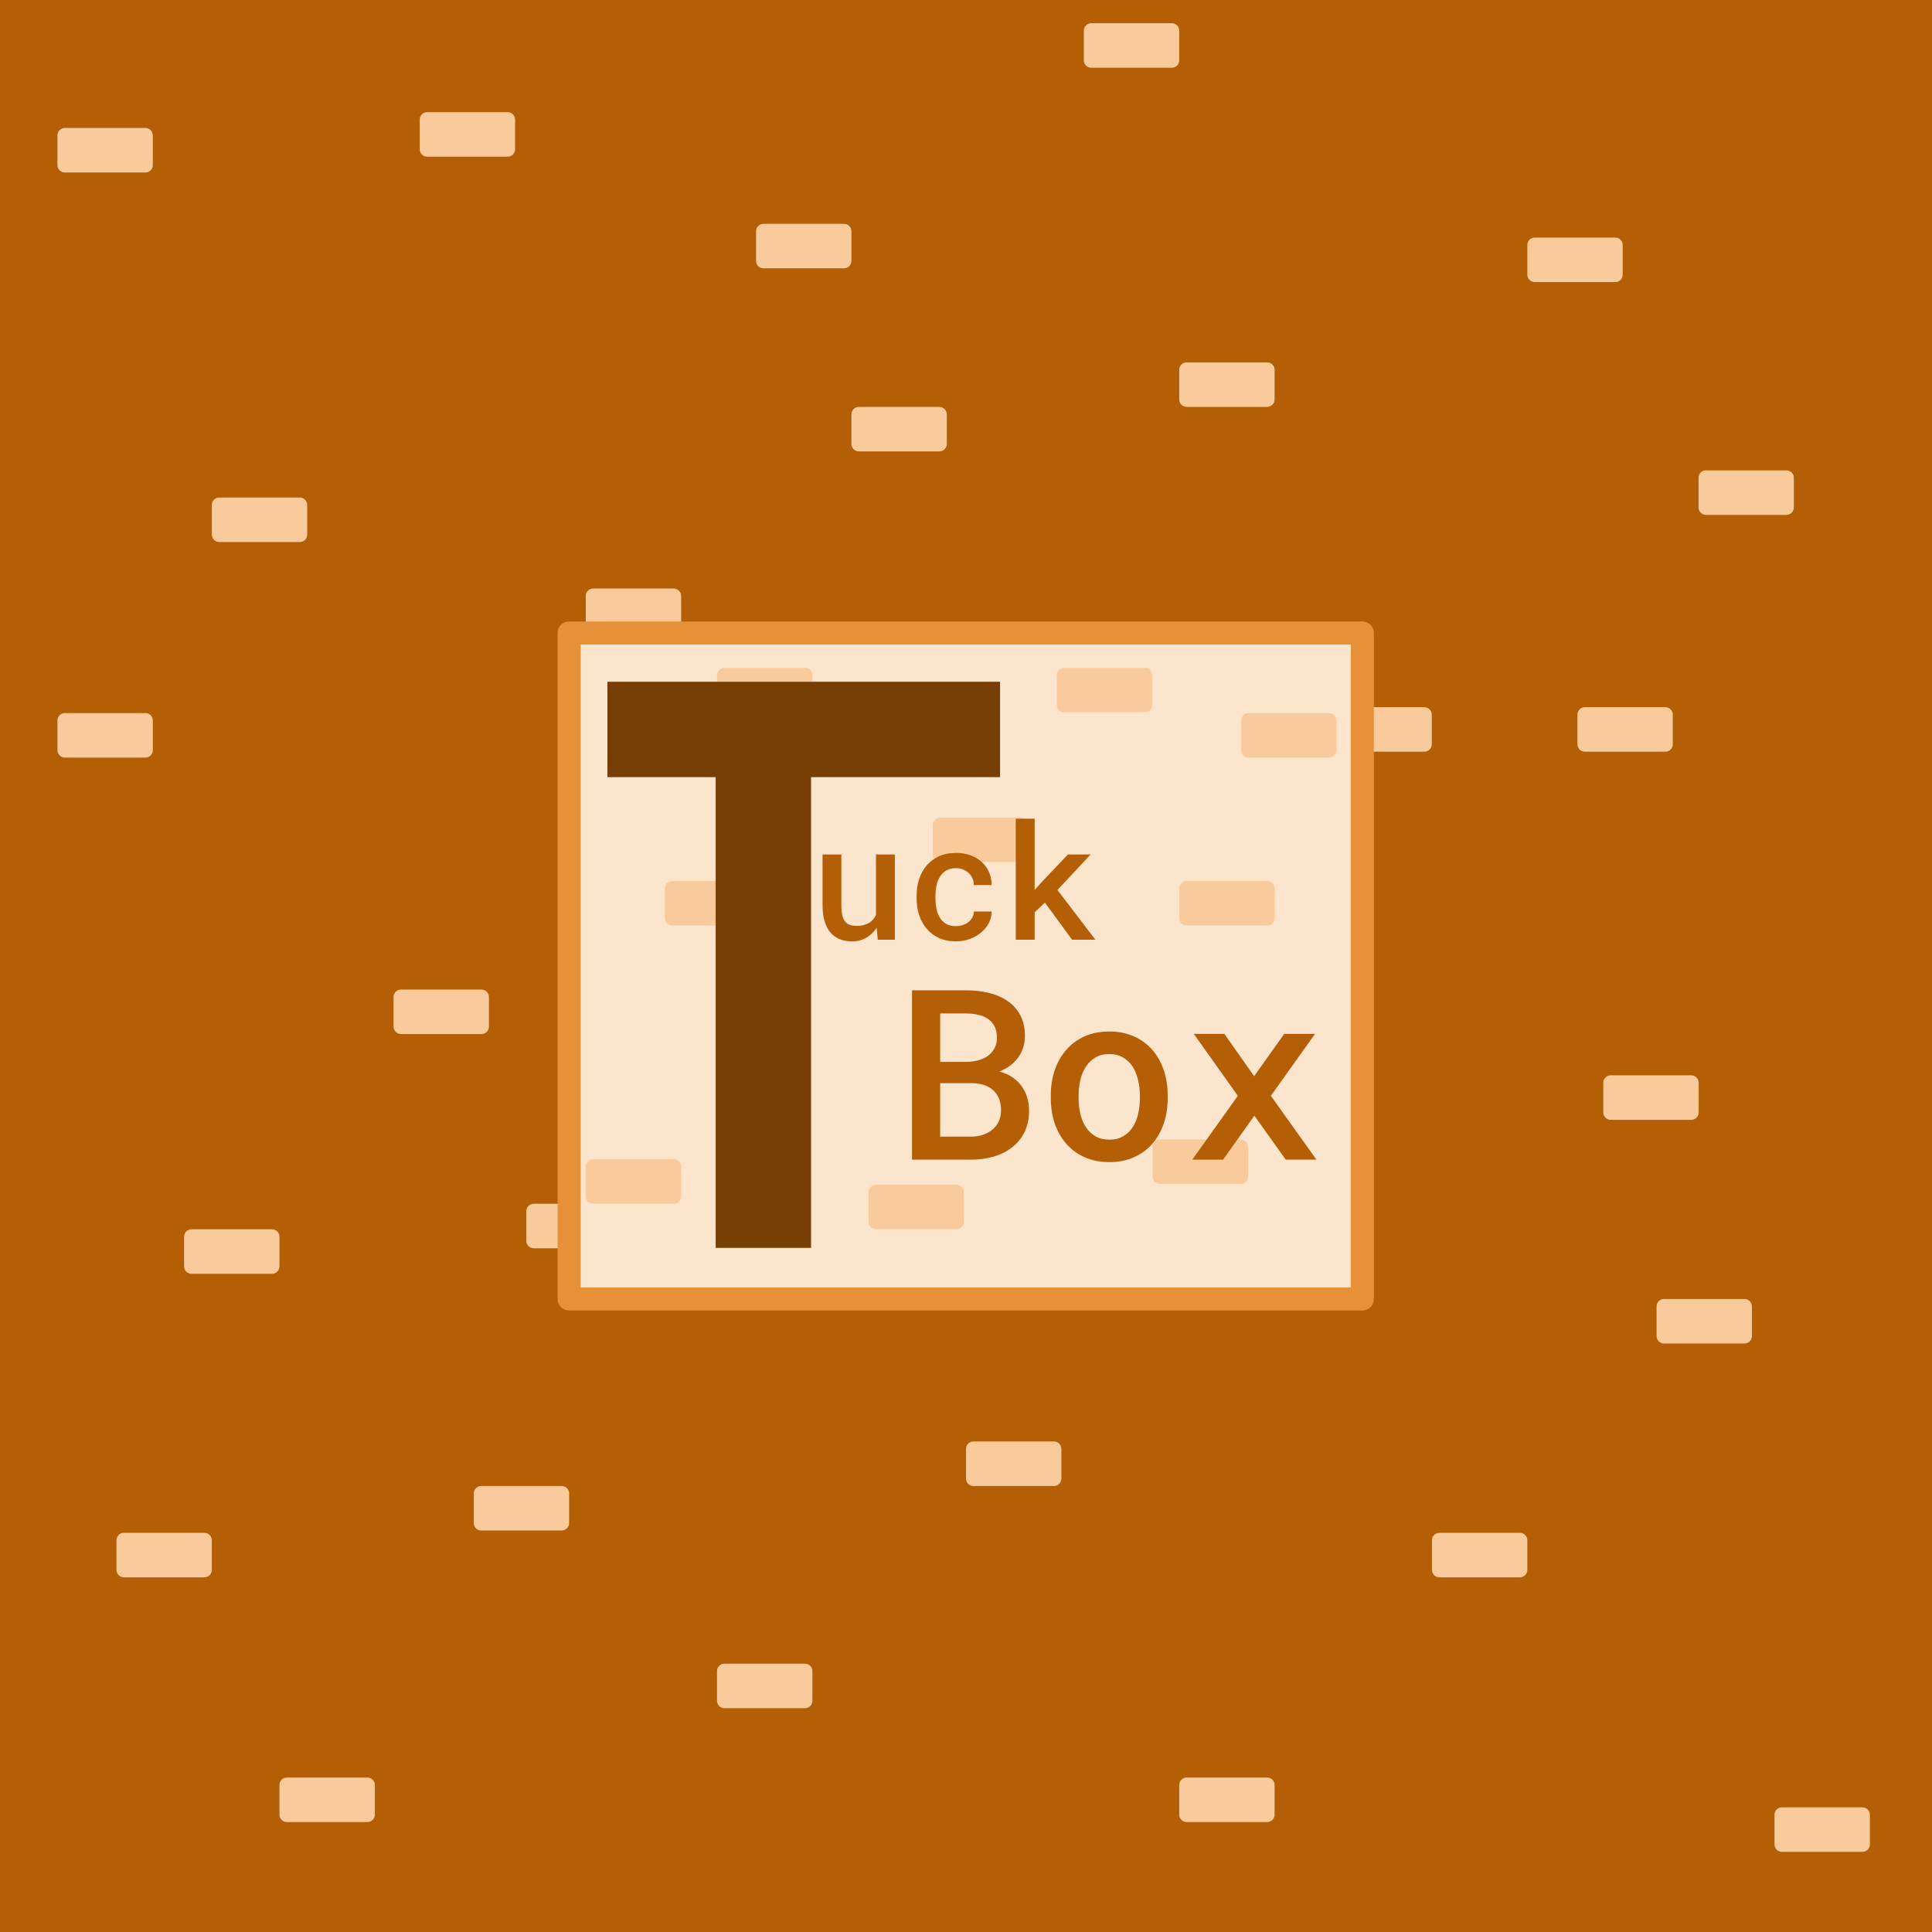 <svg version="1.1" viewBox="0.0 0.0 1024.0 1024.0" fill="none" stroke="none" stroke-linecap="square" stroke-miterlimit="10" xmlns:xlink="http://www.w3.org/1999/xlink" xmlns="http://www.w3.org/2000/svg"><clipPath id="p.0"><path d="m0 0l1024.0 0l0 1024.0l-1024.0 0l0 -1024.0z" clip-rule="nonzero"/></clipPath><g clip-path="url(#p.0)"><path fill="#b45f06" d="m0 0l1024.0 0l0 1024.0l-1024.0 0z" fill-rule="evenodd"/><path fill="#f9cb9c" d="m708.33 378.756l0 0c0 -2.171 1.76 -3.932 3.932 -3.932l42.688 0c1.043 0 2.043 0.414 2.78 1.152c0.737 0.737 1.152 1.737 1.152 2.78l0 15.727c0 2.171 -1.76 3.932 -3.932 3.932l-42.688 0c-2.172 0 -3.932 -1.76 -3.932 -3.932z" fill-rule="evenodd"/><path fill="#f9cb9c" d="m310.471 315.853l0 0c0 -2.171 1.76 -3.932 3.932 -3.932l42.688 0c1.043 0 2.043 0.414 2.78 1.152c0.737 0.737 1.152 1.737 1.152 2.78l0 15.727c0 2.171 -1.76 3.932 -3.932 3.932l-42.688 0c-2.171 0 -3.932 -1.76 -3.932 -3.932z" fill-rule="evenodd"/><path fill="#f9cb9c" d="m278.947 641.963l0 0c0 -2.171 1.76 -3.932 3.932 -3.932l42.688 0c1.043 0 2.043 0.414 2.78 1.152c0.737 0.737 1.152 1.737 1.152 2.78l0 15.727c0 2.171 -1.76 3.932 -3.932 3.932l-42.688 0c-2.171 0 -3.932 -1.76 -3.932 -3.932z" fill-rule="evenodd"/><path fill="#fce5cd" d="m301.654 335.512l420.409 0l0 352.976l-420.409 0z" fill-rule="evenodd"/><path stroke="#e69138" stroke-width="12.215" stroke-linejoin="round" stroke-linecap="butt" d="m301.654 335.512l420.409 0l0 352.976l-420.409 0z" fill-rule="evenodd"/><path fill="#f9cb9c" d="m657.779 381.882l0 0c0 -2.172 1.76 -3.932 3.932 -3.932l42.688 0c1.043 0 2.043 0.414 2.78 1.152c0.737 0.737 1.152 1.737 1.152 2.78l0 15.727c0 2.171 -1.76 3.932 -3.932 3.932l-42.688 0c-2.171 0 -3.932 -1.76 -3.932 -3.932z" fill-rule="evenodd"/><path fill="#f9cb9c" d="m625.017 470.904l0 0c0 -2.172 1.76 -3.932 3.932 -3.932l42.688 0c1.043 0 2.043 0.414 2.78 1.152c0.737 0.737 1.152 1.737 1.152 2.78l0 15.727c0 2.172 -1.76 3.932 -3.932 3.932l-42.688 0c-2.171 0 -3.932 -1.76 -3.932 -3.932z" fill-rule="evenodd"/><path fill="#f9cb9c" d="m352.379 470.904l0 0c0 -2.172 1.76 -3.932 3.932 -3.932l42.688 0c1.043 0 2.043 0.414 2.78 1.152c0.737 0.737 1.152 1.737 1.152 2.78l0 15.727c0 2.172 -1.76 3.932 -3.932 3.932l-42.688 0c-2.172 0 -3.932 -1.76 -3.932 -3.932z" fill-rule="evenodd"/><path fill="#f9cb9c" d="m460.329 631.882l0 0c0 -2.172 1.76 -3.932 3.932 -3.932l42.688 0c1.043 0 2.043 0.414 2.78 1.152c0.737 0.737 1.152 1.737 1.152 2.78l0 15.727c0 2.172 -1.76 3.932 -3.932 3.932l-42.688 0c-2.172 0 -3.932 -1.76 -3.932 -3.932z" fill-rule="evenodd"/><path fill="#f9cb9c" d="m494.445 437.245l0 0c0 -2.172 1.76 -3.932 3.932 -3.932l42.688 0c1.043 0 2.043 0.414 2.78 1.152c0.737 0.737 1.152 1.737 1.152 2.78l0 15.727c0 2.172 -1.76 3.932 -3.932 3.932l-42.688 0c-2.171 0 -3.932 -1.76 -3.932 -3.932z" fill-rule="evenodd"/><path fill="#f9cb9c" d="m610.938 607.876l0 0c0 -2.172 1.76 -3.932 3.932 -3.932l42.688 0c1.043 0 2.043 0.414 2.78 1.152c0.737 0.737 1.152 1.737 1.152 2.78l0 15.727c0 2.172 -1.76 3.932 -3.932 3.932l-42.688 0c-2.172 0 -3.932 -1.76 -3.932 -3.932z" fill-rule="evenodd"/><path fill="#f9cb9c" d="m310.474 618.372l0 0c0 -2.172 1.76 -3.932 3.932 -3.932l42.688 0c1.043 0 2.043 0.414 2.78 1.152c0.737 0.737 1.152 1.737 1.152 2.78l0 15.727c0 2.172 -1.76 3.932 -3.932 3.932l-42.688 0c-2.172 0 -3.932 -1.76 -3.932 -3.932z" fill-rule="evenodd"/><path fill="#783f04" d="m429.874 411.184l0 250.205l-50.551 0l0 -250.205z" fill-rule="evenodd"/><path fill="#f9cb9c" d="m560.104 357.876l0 0c0 -2.171 1.76 -3.932 3.932 -3.932l42.688 0c1.043 0 2.043 0.414 2.78 1.152c0.737 0.737 1.152 1.737 1.152 2.78l0 15.727c0 2.171 -1.76 3.932 -3.932 3.932l-42.688 0c-2.172 0 -3.932 -1.76 -3.932 -3.932z" fill-rule="evenodd"/><path fill="#f9cb9c" d="m380.033 357.876l0 0c0 -2.171 1.76 -3.932 3.932 -3.932l42.688 0c1.043 0 2.043 0.414 2.78 1.152c0.737 0.737 1.152 1.737 1.152 2.78l0 15.727c0 2.171 -1.76 3.932 -3.932 3.932l-42.688 0c-2.172 0 -3.932 -1.76 -3.932 -3.932z" fill-rule="evenodd"/><path fill="#783f04" d="m321.951 361.345l208.094 0l0 50.551l-208.094 0z" fill-rule="evenodd"/><path fill="#000000" fill-opacity="0.0" d="m415.16 401.959l184.504 0l0 116.252l-184.504 0z" fill-rule="evenodd"/><path fill="#b45f06" d="m465.238 498.073l9.062 0l0 -45.188l-10.016 0l0 31.984q-0.594 1.266 -1.422 2.297q-0.828 1.016 -1.922 1.766q-1.297 0.828 -3.016 1.312q-1.703 0.484 -3.875 0.484q-2.094 0 -3.641 -0.547q-1.531 -0.547 -2.547 -1.844q-1.0 -1.25 -1.469 -3.359q-0.453 -2.109 -0.453 -5.234l0 -26.859l-9.969 0l0 26.766q0 5.094 1.125 8.75q1.125 3.656 3.172 6.0q2.094 2.328 4.984 3.438q2.906 1.109 6.422 1.109q4.094 0 7.391 -1.891q3.297 -1.906 5.594 -5.297l0.578 6.312zm41.39 -7.188q-3.125 0 -5.219 -1.25q-2.094 -1.25 -3.297 -3.344q-1.25 -2.0 -1.781 -4.641q-0.516 -2.656 -0.516 -5.422l0 -1.453q0 -2.719 0.516 -5.344q0.531 -2.641 1.828 -4.688q1.203 -2.047 3.266 -3.312q2.078 -1.281 5.203 -1.281q2.047 0 3.812 0.719q1.781 0.703 3.078 1.906q1.25 1.219 1.938 2.844q0.703 1.625 0.703 3.469l9.391 0q0.047 -3.766 -1.359 -6.891q-1.391 -3.125 -3.906 -5.391q-2.5 -2.25 -6.0 -3.5q-3.484 -1.25 -7.563 -1.25q-5.188 0 -9.094 1.812q-3.906 1.812 -6.531 4.906q-2.625 3.094 -3.953 7.234q-1.312 4.125 -1.312 8.766l0 1.453q0 4.672 1.328 8.797q1.344 4.109 3.984 7.203q2.578 3.094 6.484 4.906q3.906 1.812 9.125 1.812q3.766 0 7.156 -1.234q3.406 -1.234 6.047 -3.406q2.594 -2.078 4.109 -4.984q1.531 -2.906 1.484 -6.203l-9.391 0q0 1.719 -0.781 3.141q-0.766 1.406 -2.062 2.453q-1.344 1.047 -3.078 1.609q-1.734 0.562 -3.609 0.562zm47.202 -12.484l14.406 19.672l12.359 0l-20.125 -26.359l17.578 -18.828l-12.031 0l-13.484 14.203l-4.141 4.594l0 -37.766l-10.016 0l0 64.156l10.016 0l0 -14.531l5.438 -5.141z" fill-rule="nonzero"/><path fill="#000000" fill-opacity="0.0" d="m460.33 479.439l262.016 0l0 182.677l-262.016 0z" fill-rule="evenodd"/><path fill="#b45f06" d="m483.393 614.655l31.078 0q6.656 0 12.359 -1.688q5.703 -1.703 9.828 -5.031q4.141 -3.266 6.469 -8.141q2.344 -4.875 2.297 -11.281q0 -3.641 -1.031 -6.938q-1.016 -3.297 -2.984 -6.016q-1.906 -2.516 -4.75 -4.516q-2.828 -2.016 -6.844 -3.062l0 -0.125q2.719 -1.109 4.781 -2.484q2.062 -1.391 3.734 -3.25q2.344 -2.531 3.594 -5.828q1.266 -3.297 1.328 -7.109q0 -6.297 -2.375 -10.891q-2.359 -4.594 -6.562 -7.547q-4.188 -2.969 -9.922 -4.406q-5.734 -1.453 -12.266 -1.453l-28.734 0l0 89.766zm14.922 -40.562l17.016 0q3.641 0.062 6.469 1.078q2.844 1.016 4.812 2.859q1.969 1.859 2.953 4.484q1.0 2.609 1.0 6.0q0 3.203 -1.203 5.828q-1.203 2.625 -3.422 4.406q-2.047 1.719 -4.938 2.719q-2.891 0.984 -6.406 0.984l-16.281 0l0 -28.359zm0 -11.281l0 -25.656l14 0q3.812 0.062 6.953 0.906q3.156 0.828 5.25 2.672q1.844 1.484 2.859 3.797q1.016 2.312 1.016 5.453q0 2.953 -1.109 5.234q-1.109 2.281 -3.016 3.891q-2.094 1.781 -5.156 2.719q-3.047 0.922 -6.672 0.984l-14.125 0zm58.631 17.875l0 1.297q0 7.328 2.094 13.5q2.094 6.156 6.109 10.719q3.938 4.562 9.734 7.156q5.797 2.594 13.141 2.594q7.266 0 13.031 -2.594q5.766 -2.594 9.719 -7.156q3.938 -4.562 6.031 -10.719q2.109 -6.172 2.109 -13.5l0 -1.297q0 -7.281 -2.109 -13.469q-2.094 -6.203 -6.031 -10.766q-4.016 -4.562 -9.781 -7.141q-5.766 -2.594 -13.094 -2.594q-7.344 0 -13.078 2.594q-5.734 2.578 -9.672 7.141q-4.016 4.562 -6.109 10.766q-2.094 6.188 -2.094 13.469zm14.734 1.297l0 -1.297q0 -4.375 0.953 -8.375q0.953 -4.016 3.0 -7.047q1.969 -3.016 5.016 -4.797q3.047 -1.797 7.25 -1.797q4.25 0 7.297 1.797q3.062 1.781 5.094 4.797q1.906 3.031 2.891 7.047q0.984 4.0 0.984 8.375l0 1.297q0 4.5 -0.953 8.516q-0.953 4.0 -2.922 7.016q-1.969 3.016 -5.062 4.781q-3.078 1.75 -7.203 1.75q-4.266 0 -7.344 -1.75q-3.078 -1.766 -5.047 -4.781q-2.047 -3.016 -3.0 -7.016q-0.953 -4.016 -0.953 -8.516zm93.037 -11.594l-15.781 -22.438l-16.219 0l23.359 32.859l-24.156 33.844l16.328 0l16.594 -23.312l16.641 23.312l16.281 0l-24.172 -33.844l23.422 -32.859l-16.328 0l-15.969 22.438z" fill-rule="nonzero"/><path fill="#f9cb9c" d="m809.511 129.853l0 0c0 -2.171 1.76 -3.932 3.932 -3.932l42.688 0c1.043 0 2.043 0.414 2.78 1.152c0.737 0.737 1.152 1.737 1.152 2.78l0 15.727c0 2.171 -1.76 3.932 -3.932 3.932l-42.688 0c-2.172 0 -3.932 -1.76 -3.932 -3.932z" fill-rule="evenodd"/><path fill="#f9cb9c" d="m222.45 63.383l0 0c0 -2.171 1.76 -3.932 3.932 -3.932l42.688 0c1.043 0 2.043 0.414 2.78 1.152c0.737 0.737 1.152 1.737 1.152 2.78l0 15.727c0 2.171 -1.76 3.932 -3.932 3.932l-42.688 0c-2.171 0 -3.932 -1.76 -3.932 -3.932z" fill-rule="evenodd"/><path fill="#f9cb9c" d="m97.566 655.472l0 0c0 -2.172 1.76 -3.932 3.932 -3.932l42.688 0c1.043 0 2.043 0.414 2.78 1.152c0.737 0.737 1.152 1.737 1.152 2.78l0 15.727c0 2.172 -1.76 3.932 -3.932 3.932l-42.688 0c-2.171 0 -3.932 -1.76 -3.932 -3.932z" fill-rule="evenodd"/><path fill="#f9cb9c" d="m380.033 885.722l0 0c0 -2.172 1.76 -3.932 3.932 -3.932l42.688 0c1.043 0 2.043 0.414 2.78 1.152c0.737 0.737 1.152 1.737 1.152 2.78l0 15.727c0 2.172 -1.76 3.932 -3.932 3.932l-42.688 0c-2.171 0 -3.932 -1.76 -3.932 -3.932z" fill-rule="evenodd"/><path fill="#f9cb9c" d="m940.519 961.856l0 0c0 -2.172 1.76 -3.932 3.932 -3.932l42.688 0c1.043 0 2.043 0.414 2.78 1.152c0.737 0.737 1.152 1.737 1.152 2.78l0 15.727c0 2.172 -1.76 3.932 -3.932 3.932l-42.688 0c-2.172 0 -3.932 -1.76 -3.932 -3.932z" fill-rule="evenodd"/><path fill="#f9cb9c" d="m758.96 816.352l0 0c0 -2.172 1.76 -3.932 3.932 -3.932l42.688 0c1.043 0 2.043 0.414 2.78 1.152c0.737 0.737 1.152 1.737 1.152 2.78l0 15.727c0 2.172 -1.76 3.932 -3.932 3.932l-42.688 0c-2.172 0 -3.932 -1.76 -3.932 -3.932z" fill-rule="evenodd"/><path fill="#f9cb9c" d="m878.02 692.42l0 0c0 -2.172 1.76 -3.932 3.932 -3.932l42.688 0c1.043 0 2.043 0.414 2.78 1.152c0.737 0.737 1.152 1.737 1.152 2.78l0 15.727c0 2.172 -1.76 3.932 -3.932 3.932l-42.688 0c-2.172 0 -3.932 -1.76 -3.932 -3.932z" fill-rule="evenodd"/><path fill="#f9cb9c" d="m112.275 267.627l0 0c0 -2.171 1.76 -3.932 3.932 -3.932l42.688 0c1.043 0 2.043 0.414 2.78 1.152c0.737 0.737 1.152 1.737 1.152 2.78l0 15.727c0 2.172 -1.76 3.932 -3.932 3.932l-42.688 0c-2.171 0 -3.932 -1.76 -3.932 -3.932z" fill-rule="evenodd"/><path fill="#f9cb9c" d="m625.017 196.005l0 0c0 -2.171 1.76 -3.932 3.932 -3.932l42.688 0c1.043 0 2.043 0.414 2.78 1.152c0.737 0.737 1.152 1.737 1.152 2.78l0 15.727c0 2.171 -1.76 3.932 -3.932 3.932l-42.688 0c-2.172 0 -3.932 -1.76 -3.932 -3.932z" fill-rule="evenodd"/><path fill="#f9cb9c" d="m900.248 253.236l0 0c0 -2.171 1.76 -3.932 3.932 -3.932l42.688 0c1.043 0 2.043 0.414 2.78 1.152c0.737 0.737 1.152 1.737 1.152 2.78l0 15.727c0 2.171 -1.76 3.932 -3.932 3.932l-42.688 0c-2.172 0 -3.932 -1.76 -3.932 -3.932z" fill-rule="evenodd"/><path fill="#f9cb9c" d="m836.065 378.756l0 0c0 -2.171 1.76 -3.932 3.932 -3.932l42.688 0c1.043 0 2.043 0.414 2.78 1.152c0.737 0.737 1.152 1.737 1.152 2.78l0 15.727c0 2.171 -1.76 3.932 -3.932 3.932l-42.688 0c-2.172 0 -3.932 -1.76 -3.932 -3.932z" fill-rule="evenodd"/><path fill="#f9cb9c" d="m849.779 573.882l0 0c0 -2.171 1.76 -3.932 3.932 -3.932l42.688 0c1.043 0 2.043 0.414 2.78 1.152c0.737 0.737 1.152 1.737 1.152 2.78l0 15.727c0 2.172 -1.76 3.932 -3.932 3.932l-42.688 0c-2.171 0 -3.932 -1.76 -3.932 -3.932z" fill-rule="evenodd"/><path fill="#f9cb9c" d="m511.999 767.95l0 0c0 -2.171 1.76 -3.932 3.932 -3.932l42.688 0c1.043 0 2.043 0.414 2.78 1.152c0.737 0.737 1.152 1.737 1.152 2.78l0 15.727c0 2.172 -1.76 3.932 -3.932 3.932l-42.688 0c-2.172 0 -3.932 -1.76 -3.932 -3.932z" fill-rule="evenodd"/><path fill="#f9cb9c" d="m61.723 816.352l0 0c0 -2.172 1.76 -3.932 3.932 -3.932l42.688 0c1.043 0 2.043 0.414 2.78 1.152c0.737 0.737 1.152 1.737 1.152 2.78l0 15.727c0 2.172 -1.76 3.932 -3.932 3.932l-42.688 0c-2.171 0 -3.932 -1.76 -3.932 -3.932z" fill-rule="evenodd"/><path fill="#f9cb9c" d="m625.017 946.071l0 0c0 -2.171 1.76 -3.932 3.932 -3.932l42.688 0c1.043 0 2.043 0.414 2.78 1.152c0.737 0.737 1.152 1.737 1.152 2.78l0 15.727c0 2.171 -1.76 3.932 -3.932 3.932l-42.688 0c-2.172 0 -3.932 -1.76 -3.932 -3.932z" fill-rule="evenodd"/><path fill="#f9cb9c" d="m251.101 791.541l0 0c0 -2.172 1.76 -3.932 3.932 -3.932l42.688 0c1.043 0 2.043 0.414 2.78 1.152c0.737 0.737 1.152 1.737 1.152 2.78l0 15.727c0 2.172 -1.76 3.932 -3.932 3.932l-42.688 0c-2.171 0 -3.932 -1.76 -3.932 -3.932z" fill-rule="evenodd"/><path fill="#f9cb9c" d="m148.117 946.071l0 0c0 -2.171 1.76 -3.932 3.932 -3.932l42.688 0c1.043 0 2.043 0.414 2.78 1.152c0.737 0.737 1.152 1.737 1.152 2.78l0 15.727c0 2.171 -1.76 3.932 -3.932 3.932l-42.688 0c-2.171 0 -3.932 -1.76 -3.932 -3.932z" fill-rule="evenodd"/><path fill="#f9cb9c" d="m400.721 122.551l0 0c0 -2.171 1.76 -3.932 3.932 -3.932l42.688 0c1.043 0 2.043 0.414 2.78 1.152c0.737 0.737 1.152 1.737 1.152 2.78l0 15.727c0 2.171 -1.76 3.932 -3.932 3.932l-42.688 0c-2.172 0 -3.932 -1.76 -3.932 -3.932z" fill-rule="evenodd"/><path fill="#f9cb9c" d="m208.597 528.423l0 0c0 -2.172 1.76 -3.932 3.932 -3.932l42.688 0c1.043 0 2.043 0.414 2.78 1.152c0.737 0.737 1.152 1.737 1.152 2.78l0 15.727c0 2.172 -1.76 3.932 -3.932 3.932l-42.688 0c-2.171 0 -3.932 -1.76 -3.932 -3.932z" fill-rule="evenodd"/><path fill="#f9cb9c" d="m30.448 381.882l0 0c0 -2.172 1.76 -3.932 3.932 -3.932l42.688 0c1.043 0 2.043 0.414 2.78 1.152c0.737 0.737 1.152 1.737 1.152 2.78l0 15.727c0 2.171 -1.76 3.932 -3.932 3.932l-42.688 0c-2.171 0 -3.932 -1.76 -3.932 -3.932z" fill-rule="evenodd"/><path fill="#f9cb9c" d="m574.466 16.244l0 0c0 -2.171 1.76 -3.932 3.932 -3.932l42.688 0c1.043 0 2.043 0.414 2.78 1.152c0.737 0.737 1.152 1.737 1.152 2.78l0 15.727c0 2.171 -1.76 3.932 -3.932 3.932l-42.688 0c-2.172 0 -3.932 -1.76 -3.932 -3.932z" fill-rule="evenodd"/><path fill="#f9cb9c" d="m30.448 71.761l0 0c0 -2.171 1.76 -3.932 3.932 -3.932l42.688 0c1.043 0 2.043 0.414 2.78 1.152c0.737 0.737 1.152 1.737 1.152 2.78l0 15.727c0 2.171 -1.76 3.932 -3.932 3.932l-42.688 0c-2.171 0 -3.932 -1.76 -3.932 -3.932z" fill-rule="evenodd"/><path fill="#f9cb9c" d="m451.272 219.596l0 0c0 -2.171 1.76 -3.932 3.932 -3.932l42.688 0c1.043 0 2.043 0.414 2.78 1.152c0.737 0.737 1.152 1.737 1.152 2.78l0 15.727c0 2.171 -1.76 3.932 -3.932 3.932l-42.688 0c-2.172 0 -3.932 -1.76 -3.932 -3.932z" fill-rule="evenodd"/></g></svg>